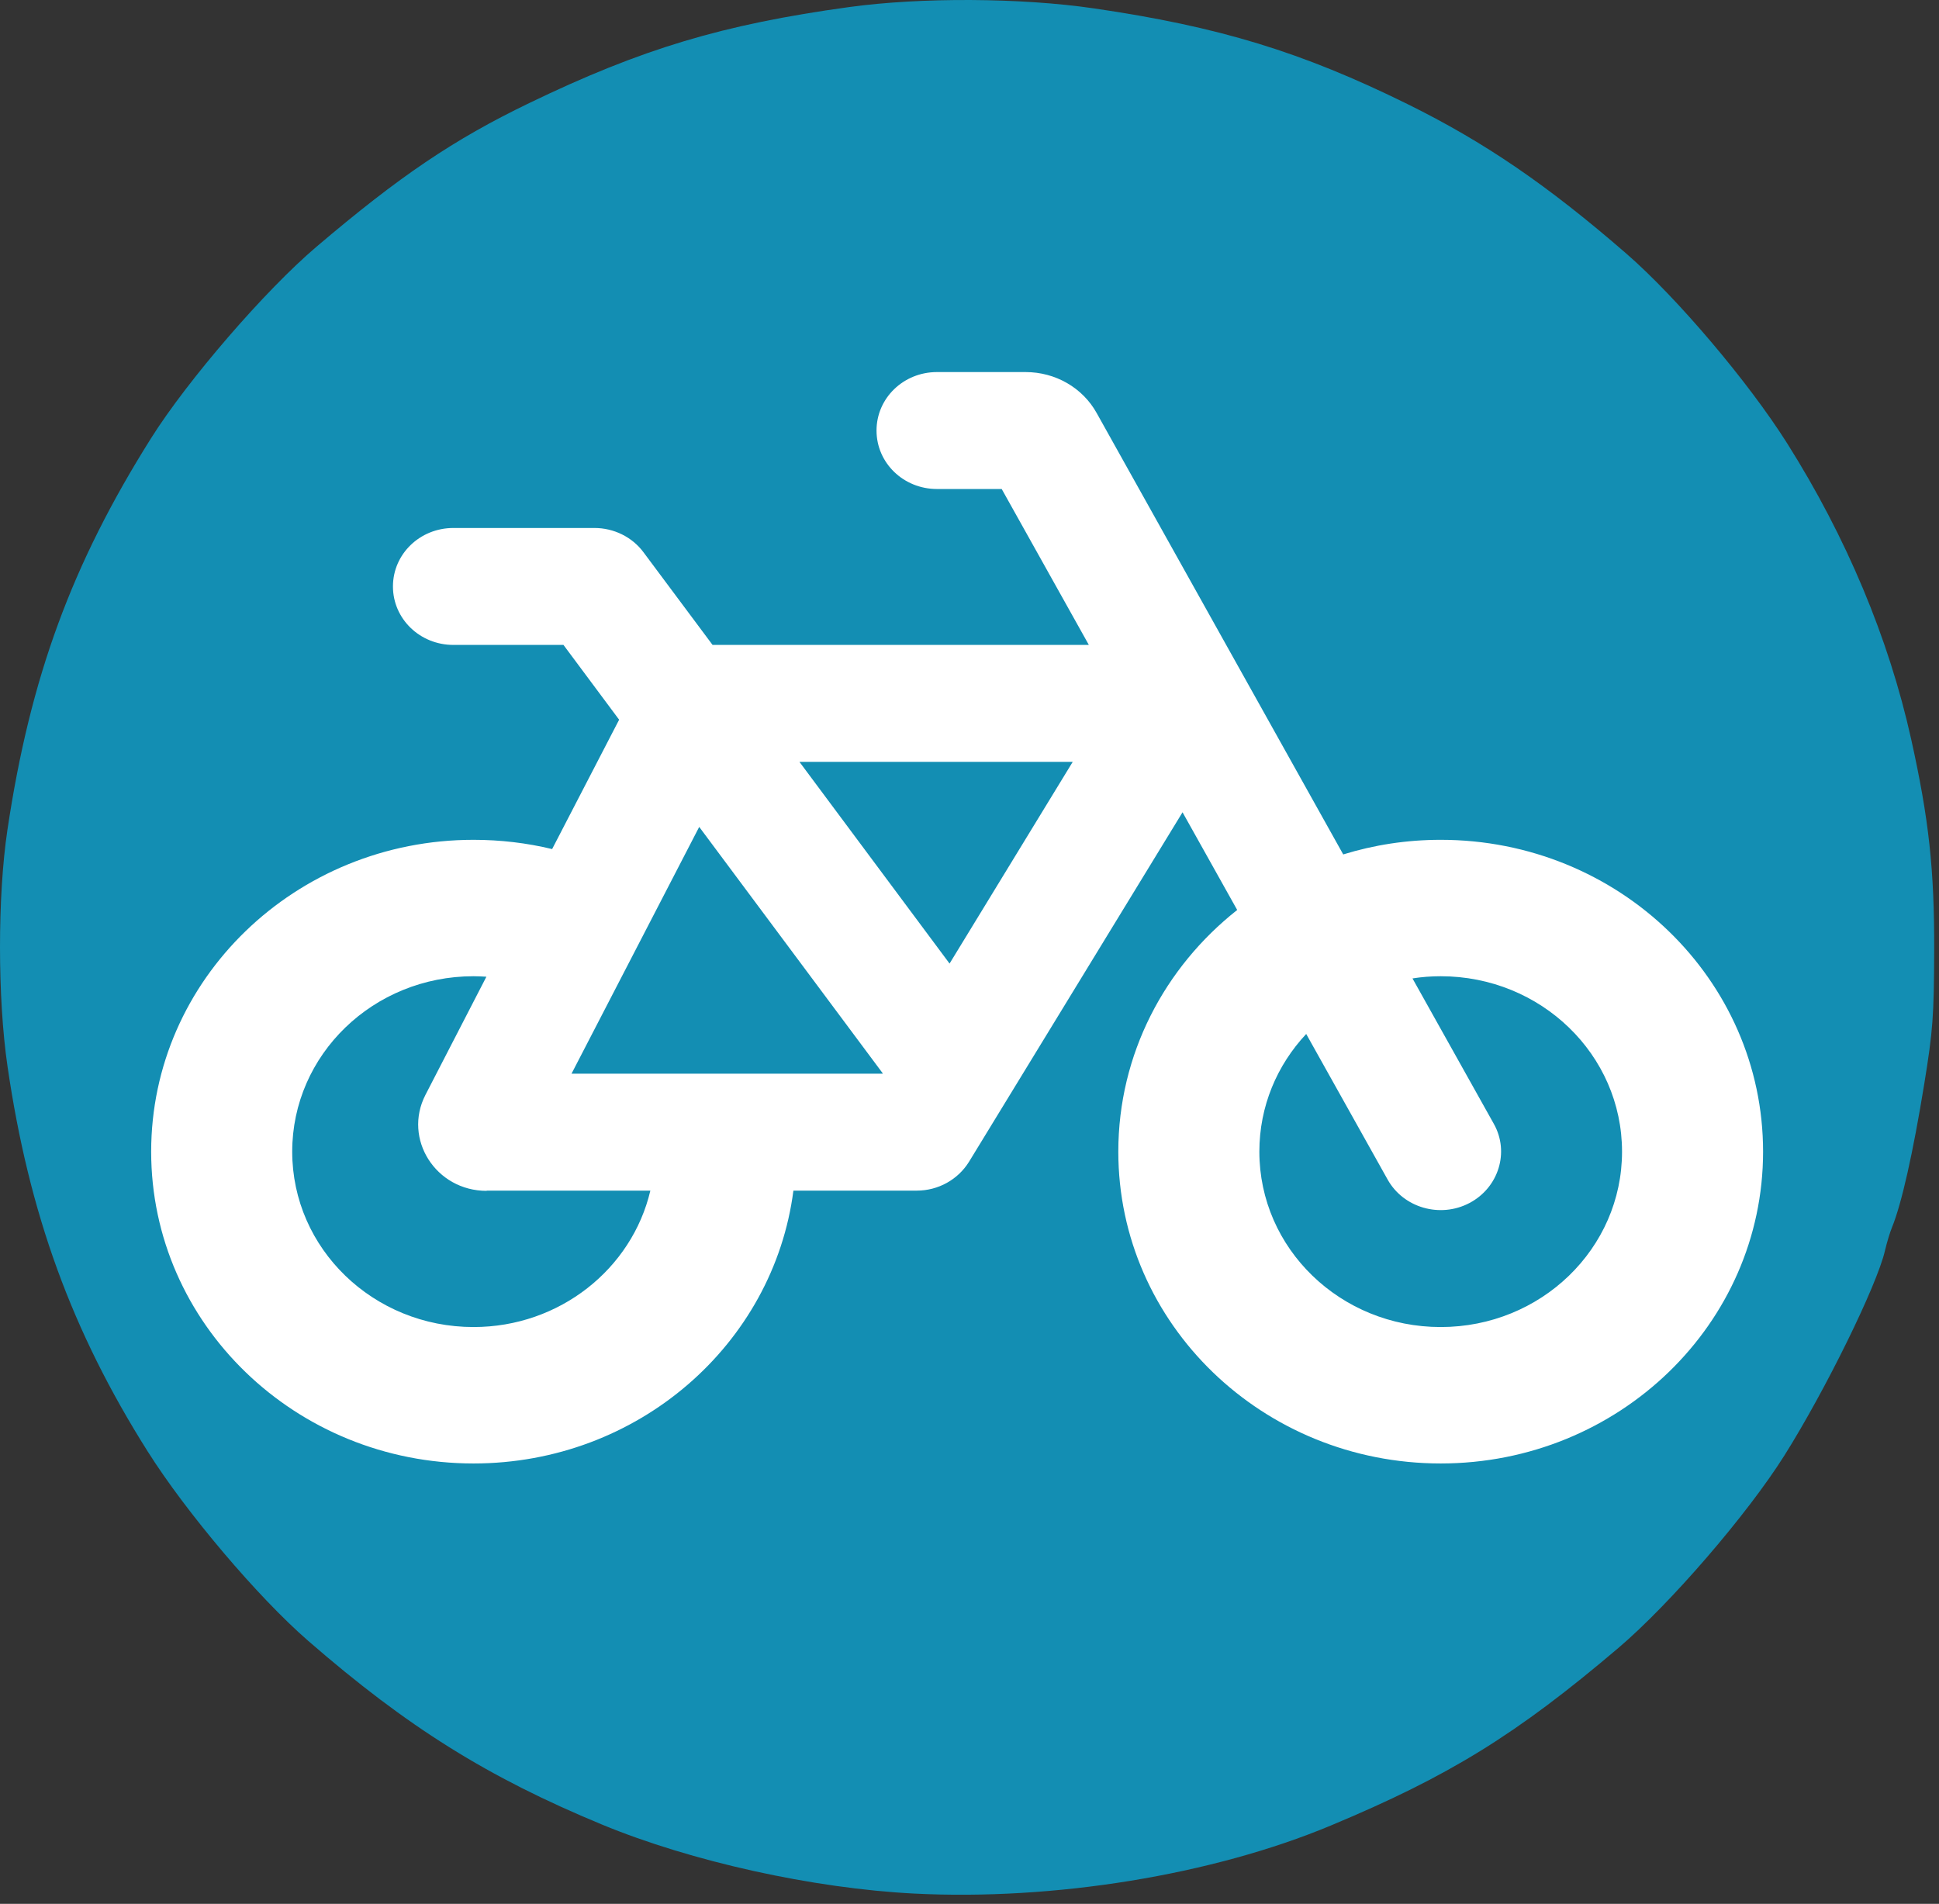 <?xml version="1.0" encoding="UTF-8" standalone="no"?>
<!-- Created with Inkscape (http://www.inkscape.org/) -->

<svg
   version="1.1"
   id="svg1"
   width="664"
   height="652"
   viewBox="0 0 664 652"
   sodipodi:docname="cycling_kreis_blau.svg"
   inkscape:version="1.3 (0e150ed6c4, 2023-07-21)"
   xml:space="preserve"
   inkscape:export-filename="PNG\cycling_kreis_blau.png"
   inkscape:export-xdpi="96"
   inkscape:export-ydpi="96"
   xmlns:inkscape="http://www.inkscape.org/namespaces/inkscape"
   xmlns:sodipodi="http://sodipodi.sourceforge.net/DTD/sodipodi-0.dtd"
   xmlns="http://www.w3.org/2000/svg"
   xmlns:svg="http://www.w3.org/2000/svg"><rect x="0" y="0" width="664" height="652" fill="#333333" stroke="none"/><defs
     id="defs1" /><sodipodi:namedview
     id="namedview1"
     pagecolor="#505050"
     bordercolor="#eeeeee"
     borderopacity="1"
     inkscape:showpageshadow="0"
     inkscape:pageopacity="0"
     inkscape:pagecheckerboard="0"
     inkscape:deskcolor="#505050"
     inkscape:zoom="0.89039059"
     inkscape:cx="297.62219"
     inkscape:cy="383.53954"
     inkscape:window-width="1920"
     inkscape:window-height="1017"
     inkscape:window-x="-8"
     inkscape:window-y="-8"
     inkscape:window-maximized="1"
     inkscape:current-layer="g1" /><g
     inkscape:groupmode="layer"
     inkscape:label="Image"
     id="g1"><path
       style="fill:#138eb3;fill-opacity:1;stroke-width:1.092"
       d="M 312.961,648.472 C 278.38,646.707 236.727,637.493 206.172,624.851 167.001,608.643 139.563,591.491 105.594,561.977 88.327,546.975 63.819,518.054 50.546,497.016 24.543,455.801 9.936,415.651 2.564,365.127 -0.846,341.755 -0.856,306.922 2.543,284.191 10.346,231.989 24.545,193.277 51.733,150.074 64.26,130.17 90.794,99.444 108.323,84.546 136.877,60.278 155.37,47.783 181.166,35.33 219.72,16.718 247.483,8.382 290.75,2.425 c 24.634,-3.391 58.819,-3.21 83.846,0.445 42.879,6.262 71.207,14.91 107.453,32.805 26.338,13.003 47.935,27.766 74.927,51.217 17.267,15.002 41.774,43.923 55.048,64.961 20.257,32.108 34.764,66.715 42.429,101.217 6.101,27.46 7.983,44.719 7.898,72.438 -0.068,22.479 -0.436,27.436 -3.385,45.61 -3.839,23.662 -7.796,41.254 -11.074,49.239 -0.698,1.701 -1.78,5.294 -2.404,7.985 -2.763,11.914 -20.389,47.799 -34.442,70.124 -12.739,20.236 -39.144,50.852 -56.799,65.857 -34.975,29.726 -57.996,43.942 -98.582,60.878 -40.505,16.902 -94.614,25.726 -142.705,23.271 z"
       id="path1" /><path
       d="m 320.861,127.42 c -11.471,0 -20.7,8.927 -20.7,20.023 0,11.096 9.229,20.023 20.7,20.023 h 22.166 l 29.842,53.395 H 244.013 l -23.632,-31.703 c -3.881,-5.256 -10.177,-8.343 -16.818,-8.343 h -48.299 c -11.471,0 -20.7,8.927 -20.7,20.023 0,11.096 9.229,20.023 20.7,20.023 h 37.691 l 19.061,25.613 -22.942,44.301 c -8.625,-2.086 -17.681,-3.17 -26.91,-3.17 -60.978,0 -110.398,47.805 -110.398,106.789 0,58.984 49.42,106.789 110.398,106.789 56.32,0 102.722,-40.797 109.535,-93.441 h 42.262 c 7.331,0 14.058,-3.754 17.853,-9.845 l 73.139,-119.721 18.716,33.455 c -24.84,19.606 -40.709,49.39 -40.709,82.762 0,58.984 49.42,106.789 110.398,106.789 60.978,0 110.398,-47.805 110.398,-106.789 0,-58.984 -49.42,-106.789 -110.398,-106.789 -11.644,0 -22.856,1.752 -33.378,5.006 L 375.542,141.436 c -4.83,-8.677 -14.145,-14.016 -24.322,-14.016 z m 126.44,226.677 27.858,49.807 c 5.434,9.761 18.026,13.349 28.031,8.093 10.005,-5.256 13.8,-17.437 8.366,-27.114 l -27.858,-49.807 c 3.105,-0.501 6.382,-0.751 9.66,-0.751 34.327,0 62.099,26.864 62.099,60.069 0,33.205 -27.772,60.069 -62.099,60.069 -34.327,0 -62.099,-26.864 -62.099,-60.069 0,-15.518 6.037,-29.617 16.042,-40.296 z M 166.649,407.742 h 56.061 c -6.296,26.781 -31.049,46.72 -60.546,46.72 -34.327,0 -62.099,-26.864 -62.099,-60.069 0,-33.205 27.772,-60.069 62.099,-60.069 1.466,0 2.932,0.083 4.399,0.167 l -20.872,40.463 c -7.762,15.101 3.536,32.871 20.958,32.871 z m 29.066,-40.046 43.728,-84.514 62.875,84.43 -0.086,0.084 H 195.628 Z m 78.141,-106.789 h 93.493 L 325.173,329.986 273.769,260.907 Z"
       id="path1-9"
       style="fill:#ffffff;fill-opacity:1;stroke-width:0.848" /></g></svg>
